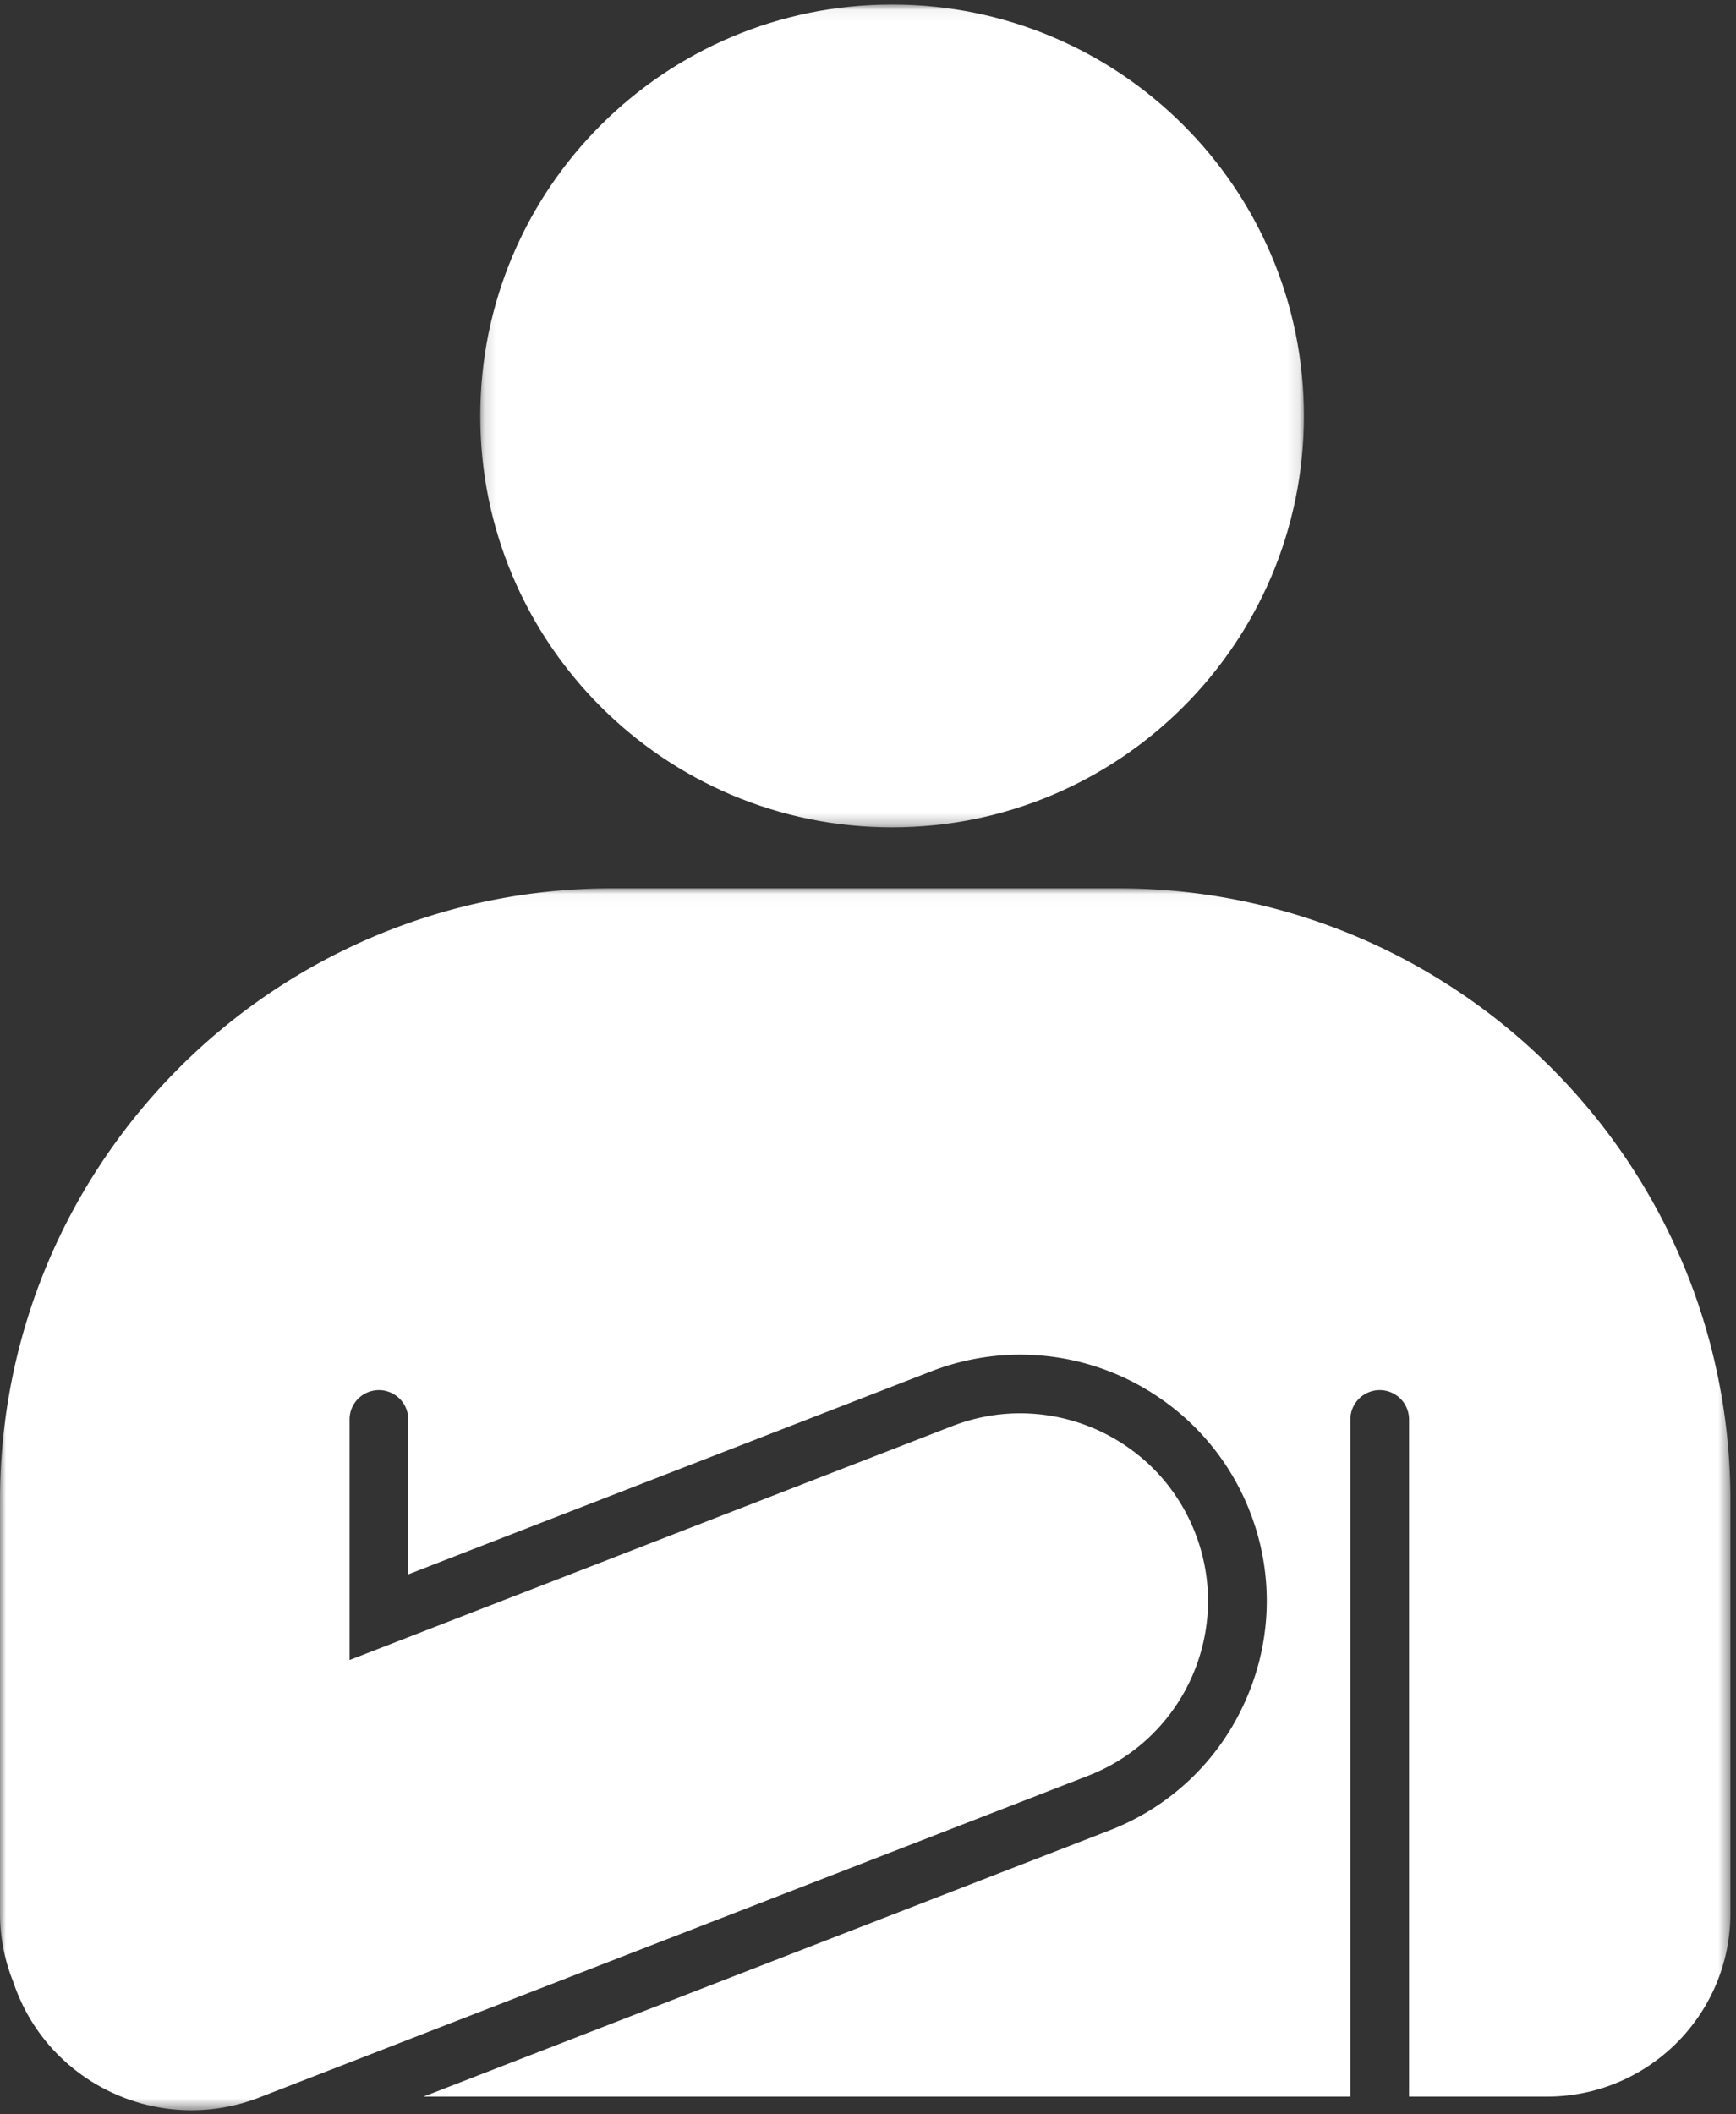 <svg width="147" height="179" viewBox="0 0 147 179" xmlns="http://www.w3.org/2000/svg" xmlns:xlink="http://www.w3.org/1999/xlink"><rect x="0" y="0" width="147" height="179" fill="#333333" stroke="none"/><title>Honestidad</title><defs><path id="a" d="M0 103.491V.034h146.526v103.457H0z"/><path id="c" d="M.14.053h69.746v69.668H.141V.053z"/></defs><g fill="none" fill-rule="evenodd"><g transform="translate(0 75.179)"><mask id="b" fill="#fff"><use xlink:href="#a"/></mask><path d="M94.657.034H51.868C23.222.034 0 23.23 0 51.845v34.973a15.5 15.5 0 0 0 1.116 5.786 14.95 14.95 0 0 0 .513 1.336 15.652 15.652 0 0 0 3.414 4.98c.279.275.57.539.871.798h.004c.6.508 1.235.967 1.9 1.383h.004c.333.206.67.397 1.017.58h.004a15.931 15.931 0 0 0 7.363 1.81c1.916 0 3.862-.347 5.754-1.08l.187-.073 7.452-2.89 4.97-1.933 57.576-22.348c6.293-2.444 10.147-8.444 10.147-14.806a15.85 15.85 0 0 0-1.086-5.747 15.937 15.937 0 0 0-2.837-4.694 15.808 15.808 0 0 0-3.104-2.726 15.934 15.934 0 0 0-8.881-2.711 15.737 15.737 0 0 0-3.965.507h-.004a16.183 16.183 0 0 0-1.785.577L34.569 63.443l-4.97 1.928V45.002a2.484 2.484 0 0 1 2.485-2.483 2.484 2.484 0 0 1 2.485 2.483v13.117l44.26-17.18a20.837 20.837 0 0 1 19.207 2.135 20.745 20.745 0 0 1 7.804 9.741 20.684 20.684 0 0 1-.356 15.951 20.714 20.714 0 0 1-11.538 11.03l-58.081 22.542h78.481V45.002a2.484 2.484 0 0 1 2.485-2.483 2.484 2.484 0 0 1 2.485 2.483v57.336h11.672c8.58 0 15.538-6.95 15.538-15.52V51.845c0-28.615-23.222-51.81-51.869-51.81" fill="#FFF" mask="url(#b)"/></g><g transform="translate(40.525 .329)"><mask id="d" fill="#fff"><use xlink:href="#c"/></mask><path d="M35.013 69.72c19.26 0 34.873-15.595 34.873-34.833S54.273.053 35.013.053C15.753.053.141 15.649.141 34.887c0 19.238 15.613 34.834 34.872 34.834" fill="#FFF" mask="url(#d)"/></g></g></svg>